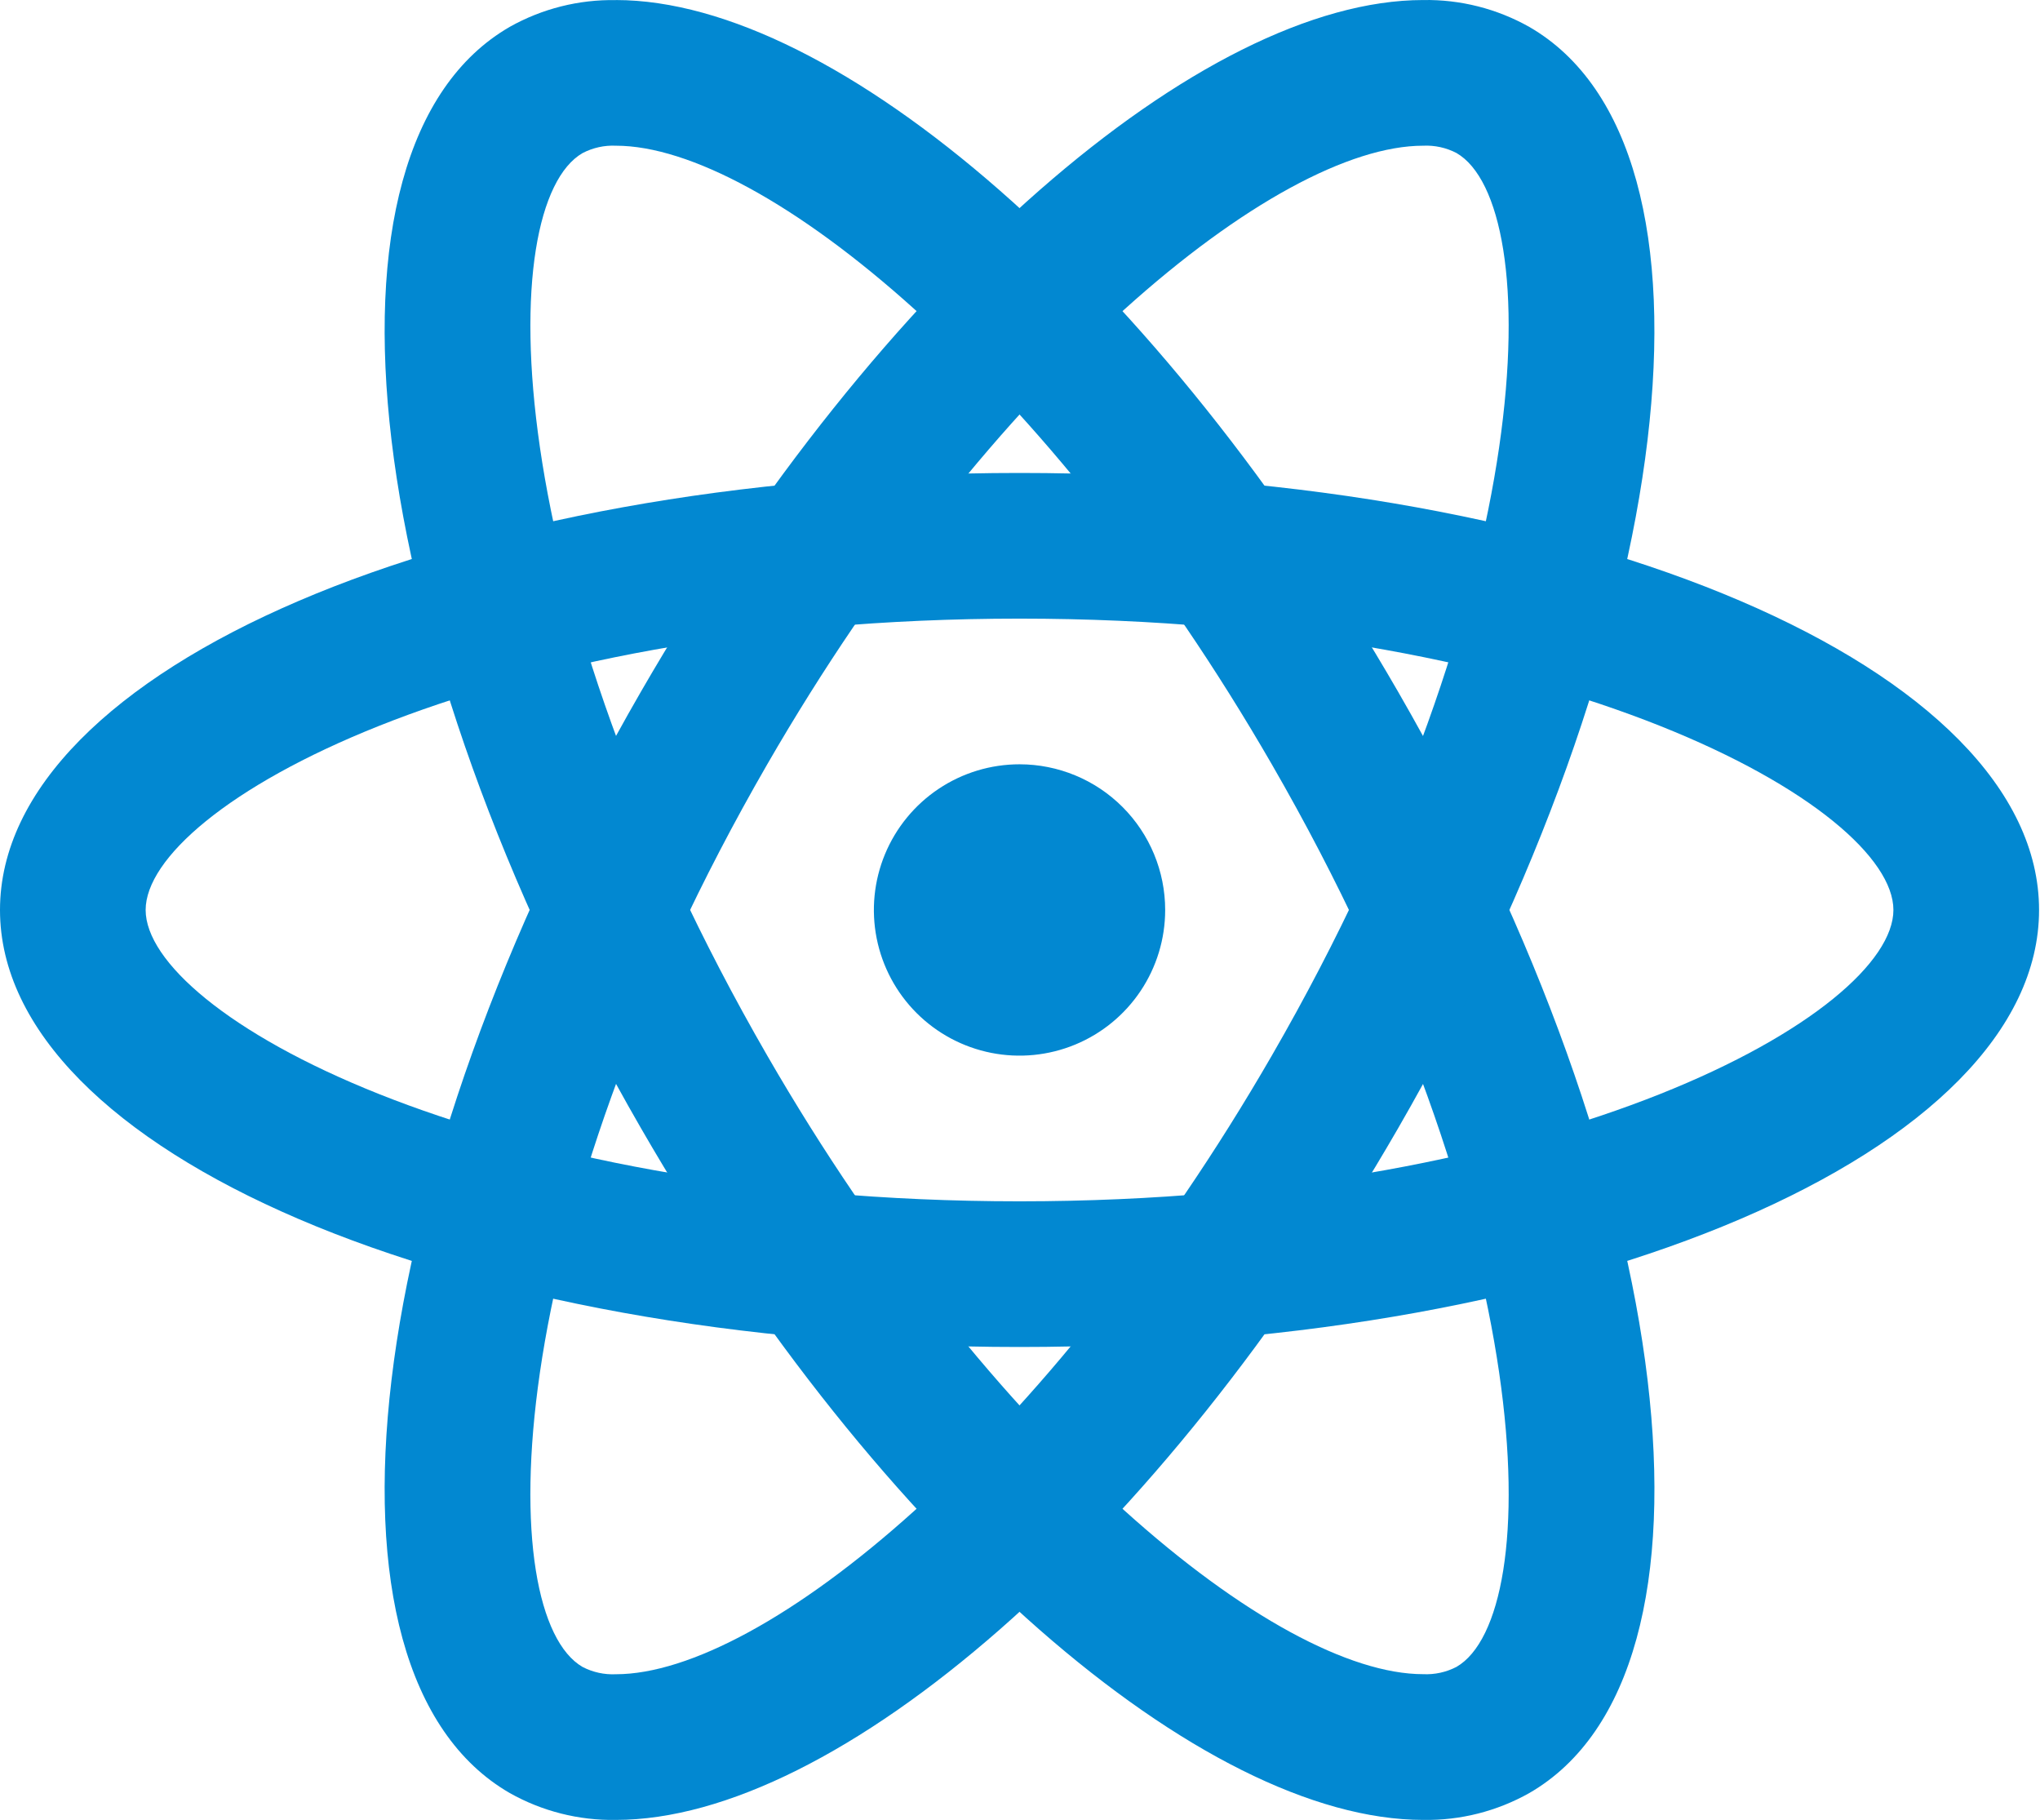 <svg width="324" height="289" viewBox="0 0 324 289" fill="none" xmlns="http://www.w3.org/2000/svg">
<path d="M161.925 98.235C248.023 98.235 300.718 128.191 300.718 144.5C300.718 160.808 248.023 190.764 161.925 190.764C75.827 190.764 23.132 160.808 23.132 144.5C23.132 128.191 75.827 98.235 161.925 98.235ZM161.925 75.103C72.496 75.103 0 106.17 0 144.5C0 182.83 72.496 213.896 161.925 213.896C251.354 213.896 323.85 182.83 323.85 144.5C323.85 106.17 251.354 75.103 161.925 75.103Z" fill="#0288D1"/>
<path d="M161.925 121.367C157.35 121.367 152.878 122.724 149.074 125.266C145.27 127.808 142.305 131.421 140.554 135.647C138.803 139.874 138.345 144.525 139.237 149.012C140.13 153.5 142.333 157.621 145.568 160.857C148.803 164.092 152.925 166.295 157.412 167.187C161.899 168.08 166.551 167.622 170.777 165.871C175.004 164.12 178.617 161.155 181.159 157.351C183.701 153.547 185.057 149.075 185.057 144.5C185.057 138.365 182.62 132.481 178.282 128.143C173.944 123.805 168.06 121.367 161.925 121.367Z" fill="#0288D1"/>
<path d="M97.827 23.138C121.156 23.138 166.495 59.883 201.991 121.368C245.04 195.935 245.445 256.541 231.323 264.695C229.694 265.54 227.87 265.939 226.037 265.852C202.708 265.852 157.358 229.118 121.862 167.633C78.813 93.066 78.408 32.46 92.53 24.306C94.163 23.459 95.99 23.049 97.827 23.138ZM97.816 0.017C91.921 -0.089 86.105 1.376 80.964 4.262C47.769 23.427 57.115 101.752 101.829 179.199C139.812 245.01 191.119 288.995 226.049 288.995C231.941 289.093 237.754 287.62 242.889 284.728C276.084 265.574 266.738 187.249 222.024 109.802C184.041 43.991 132.734 0.006 97.804 0.006L97.816 0.017Z" fill="#0288D1"/>
<path d="M226.035 23.137C227.868 23.05 229.691 23.449 231.32 24.294C245.442 32.459 245.038 93.065 201.989 167.632C166.481 229.117 121.142 265.862 97.813 265.862C95.98 265.949 94.157 265.55 92.527 264.706C78.405 256.529 78.81 195.922 121.859 121.367C157.367 59.882 202.706 23.137 226.035 23.137ZM226.035 0.005C191.105 0.005 139.81 44.002 101.815 109.801C57.124 187.248 47.767 265.573 80.961 284.727C86.1 287.621 91.916 289.094 97.813 288.995C132.743 288.995 184.038 244.997 222.033 179.198C266.724 101.751 276.081 23.426 242.886 4.273C237.748 1.378 231.931 -0.095 226.035 0.005Z" fill="#0288D1"/>
</svg>
